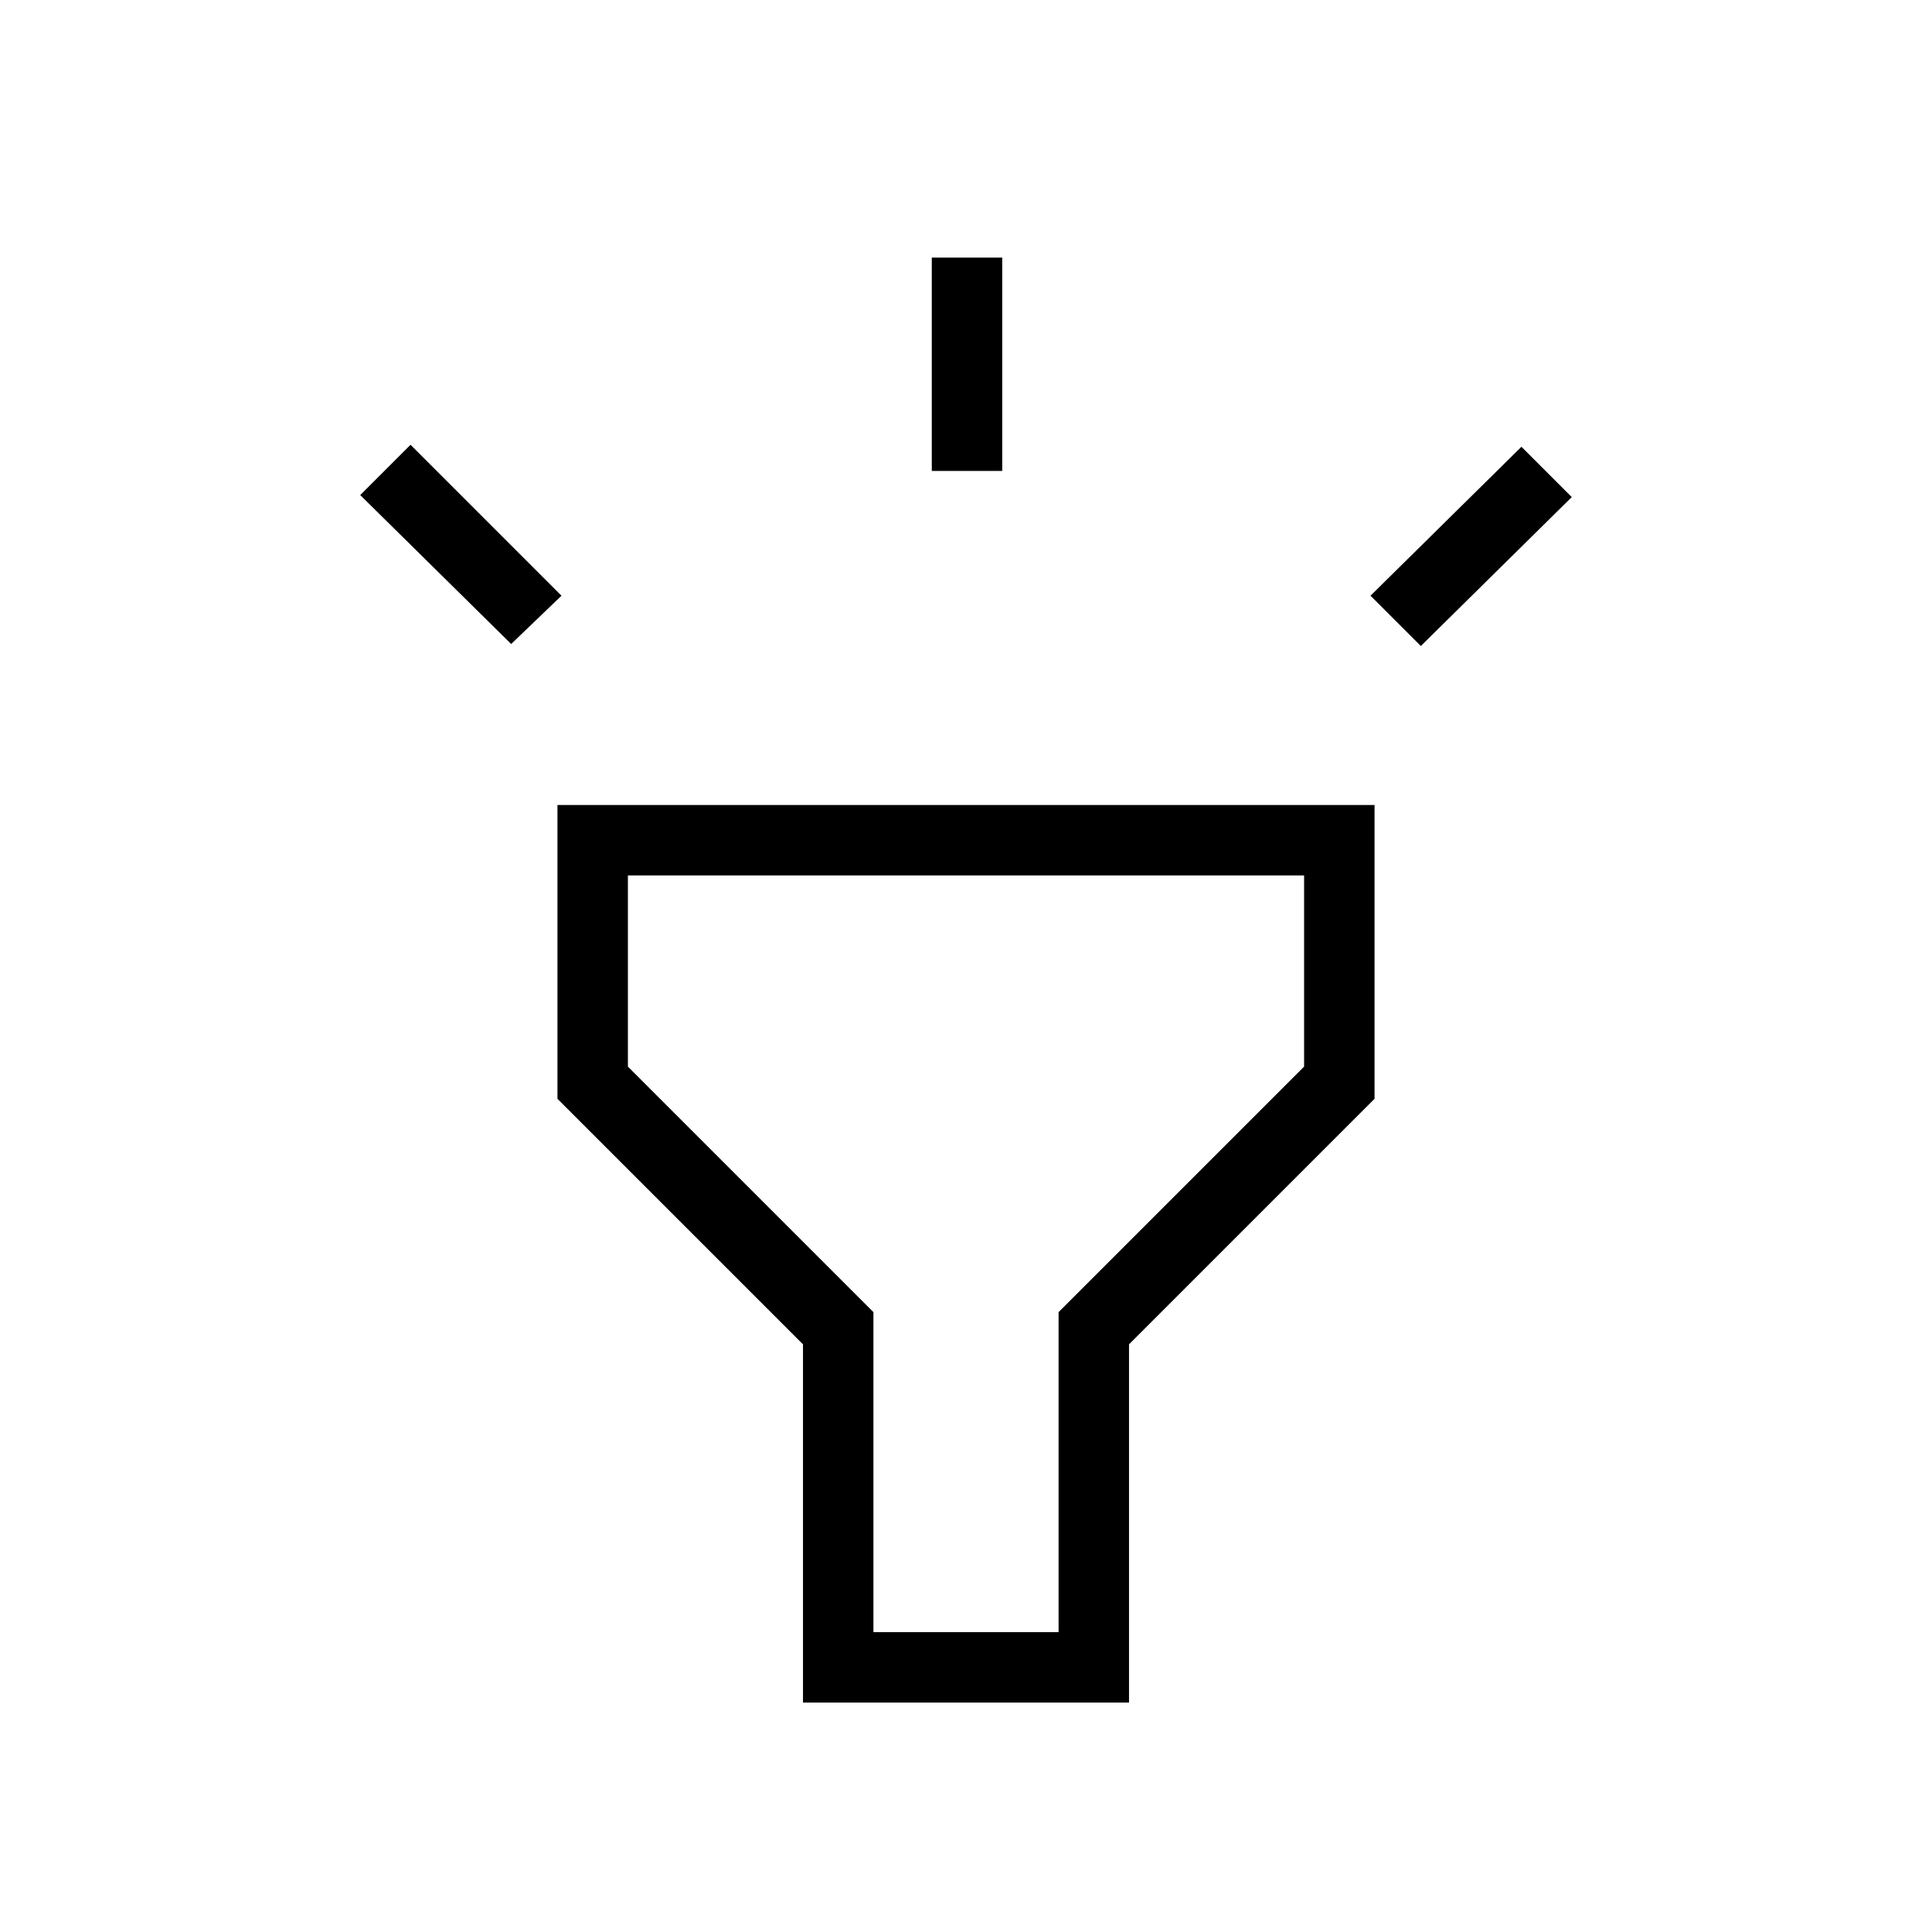 <svg xmlns="http://www.w3.org/2000/svg" height="48" width="48"><path d="m12.7 16-3.75-3.7 1.25-1.25 3.75 3.75Zm10.45-4.3V6.4h1.75v5.3Zm12.15 4.35-1.25-1.25 3.75-3.7 1.25 1.25ZM19.95 42.3v-8.9l-6.1-6.1V20h20.3v7.3l-6.1 6.1v8.9Zm1.75-1.75h4.6V32.6l6.1-6.1v-4.75H15.6v4.75l6.1 6.1Zm2.3-9.4Z"/></svg>